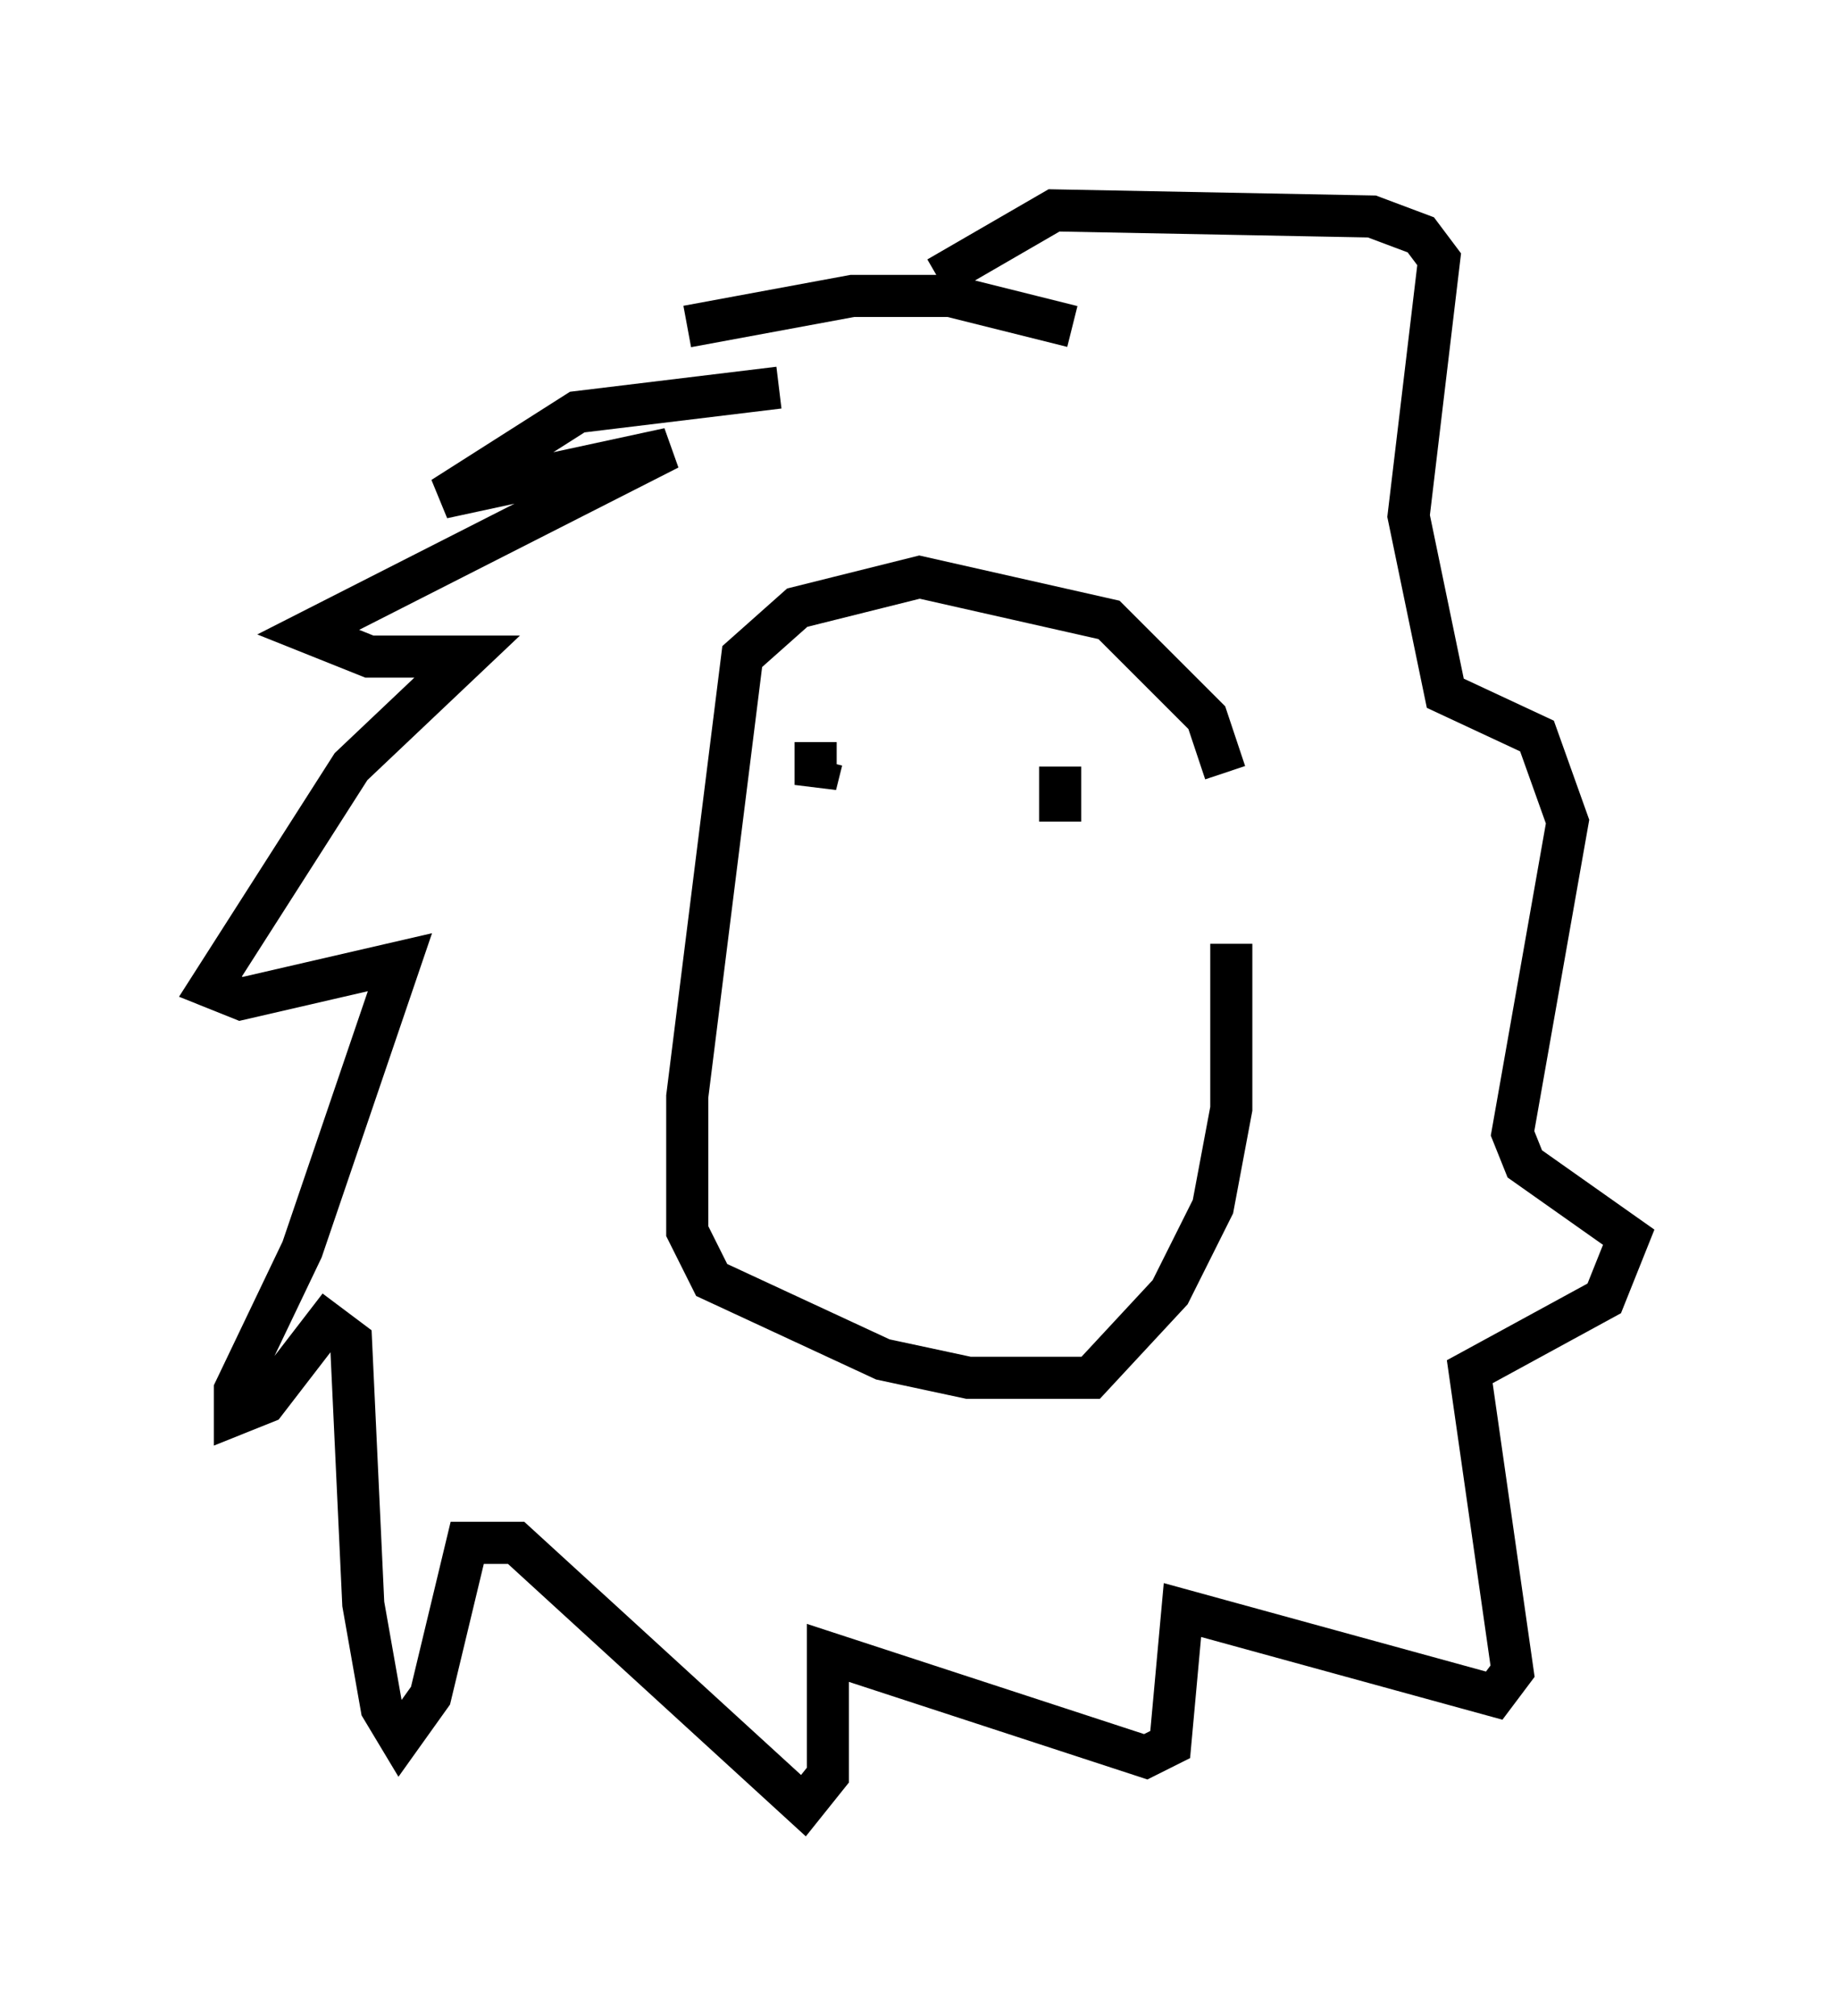 <?xml version="1.0" encoding="utf-8" ?>
<svg baseProfile="full" height="47.911" version="1.1" width="43.698" xmlns="http://www.w3.org/2000/svg" xmlns:ev="http://www.w3.org/2001/xml-events" xmlns:xlink="http://www.w3.org/1999/xlink"><defs /><rect fill="white" height="47.911" width="43.698" x="0" y="0" /><path d="M29.257, 24.464 m-0.145, -6.101 l-0.436, -1.307 -2.324, -2.324 l-4.503, -1.017 -2.905, 0.726 l-1.307, 1.162 -1.307, 10.458 l0.0, 3.196 0.581, 1.162 l4.067, 1.888 2.034, 0.436 l2.905, 0.0 1.888, -2.034 l1.017, -2.034 0.436, -2.324 l0.0, -3.922 m-3.777, -14.67 l-2.905, -0.726 -2.324, 0.0 l-3.922, 0.726 m2.179, 1.453 l-4.793, 0.581 -3.196, 2.034 l5.374, -1.162 -8.57, 4.358 l1.453, 0.581 2.324, 0.0 l-2.76, 2.615 -3.341, 5.229 l0.726, 0.291 3.777, -0.872 l-2.324, 6.827 -1.598, 3.341 l0.0, 0.581 0.726, -0.291 l1.453, -1.888 0.581, 0.436 l0.291, 6.246 0.436, 2.469 l0.436, 0.726 0.726, -1.017 l0.872, -3.631 1.162, 0.0 l6.827, 6.246 0.581, -0.726 l0.0, -2.905 7.553, 2.469 l0.581, -0.291 0.291, -3.196 l7.408, 2.034 0.436, -0.581 l-1.017, -7.117 3.196, -1.743 l0.581, -1.453 -2.469, -1.743 l-0.291, -0.726 1.307, -7.408 l-0.726, -2.034 -2.179, -1.017 l-0.872, -4.212 0.726, -6.101 l-0.436, -0.581 -1.162, -0.436 l-7.553, -0.145 -2.76, 1.598 m2.905, 11.62 l0.0, 1.307 m-5.81, -1.888 l0.0, 1.017 0.145, -0.581 " fill="none" stroke="black" stroke-width="1" /></svg>